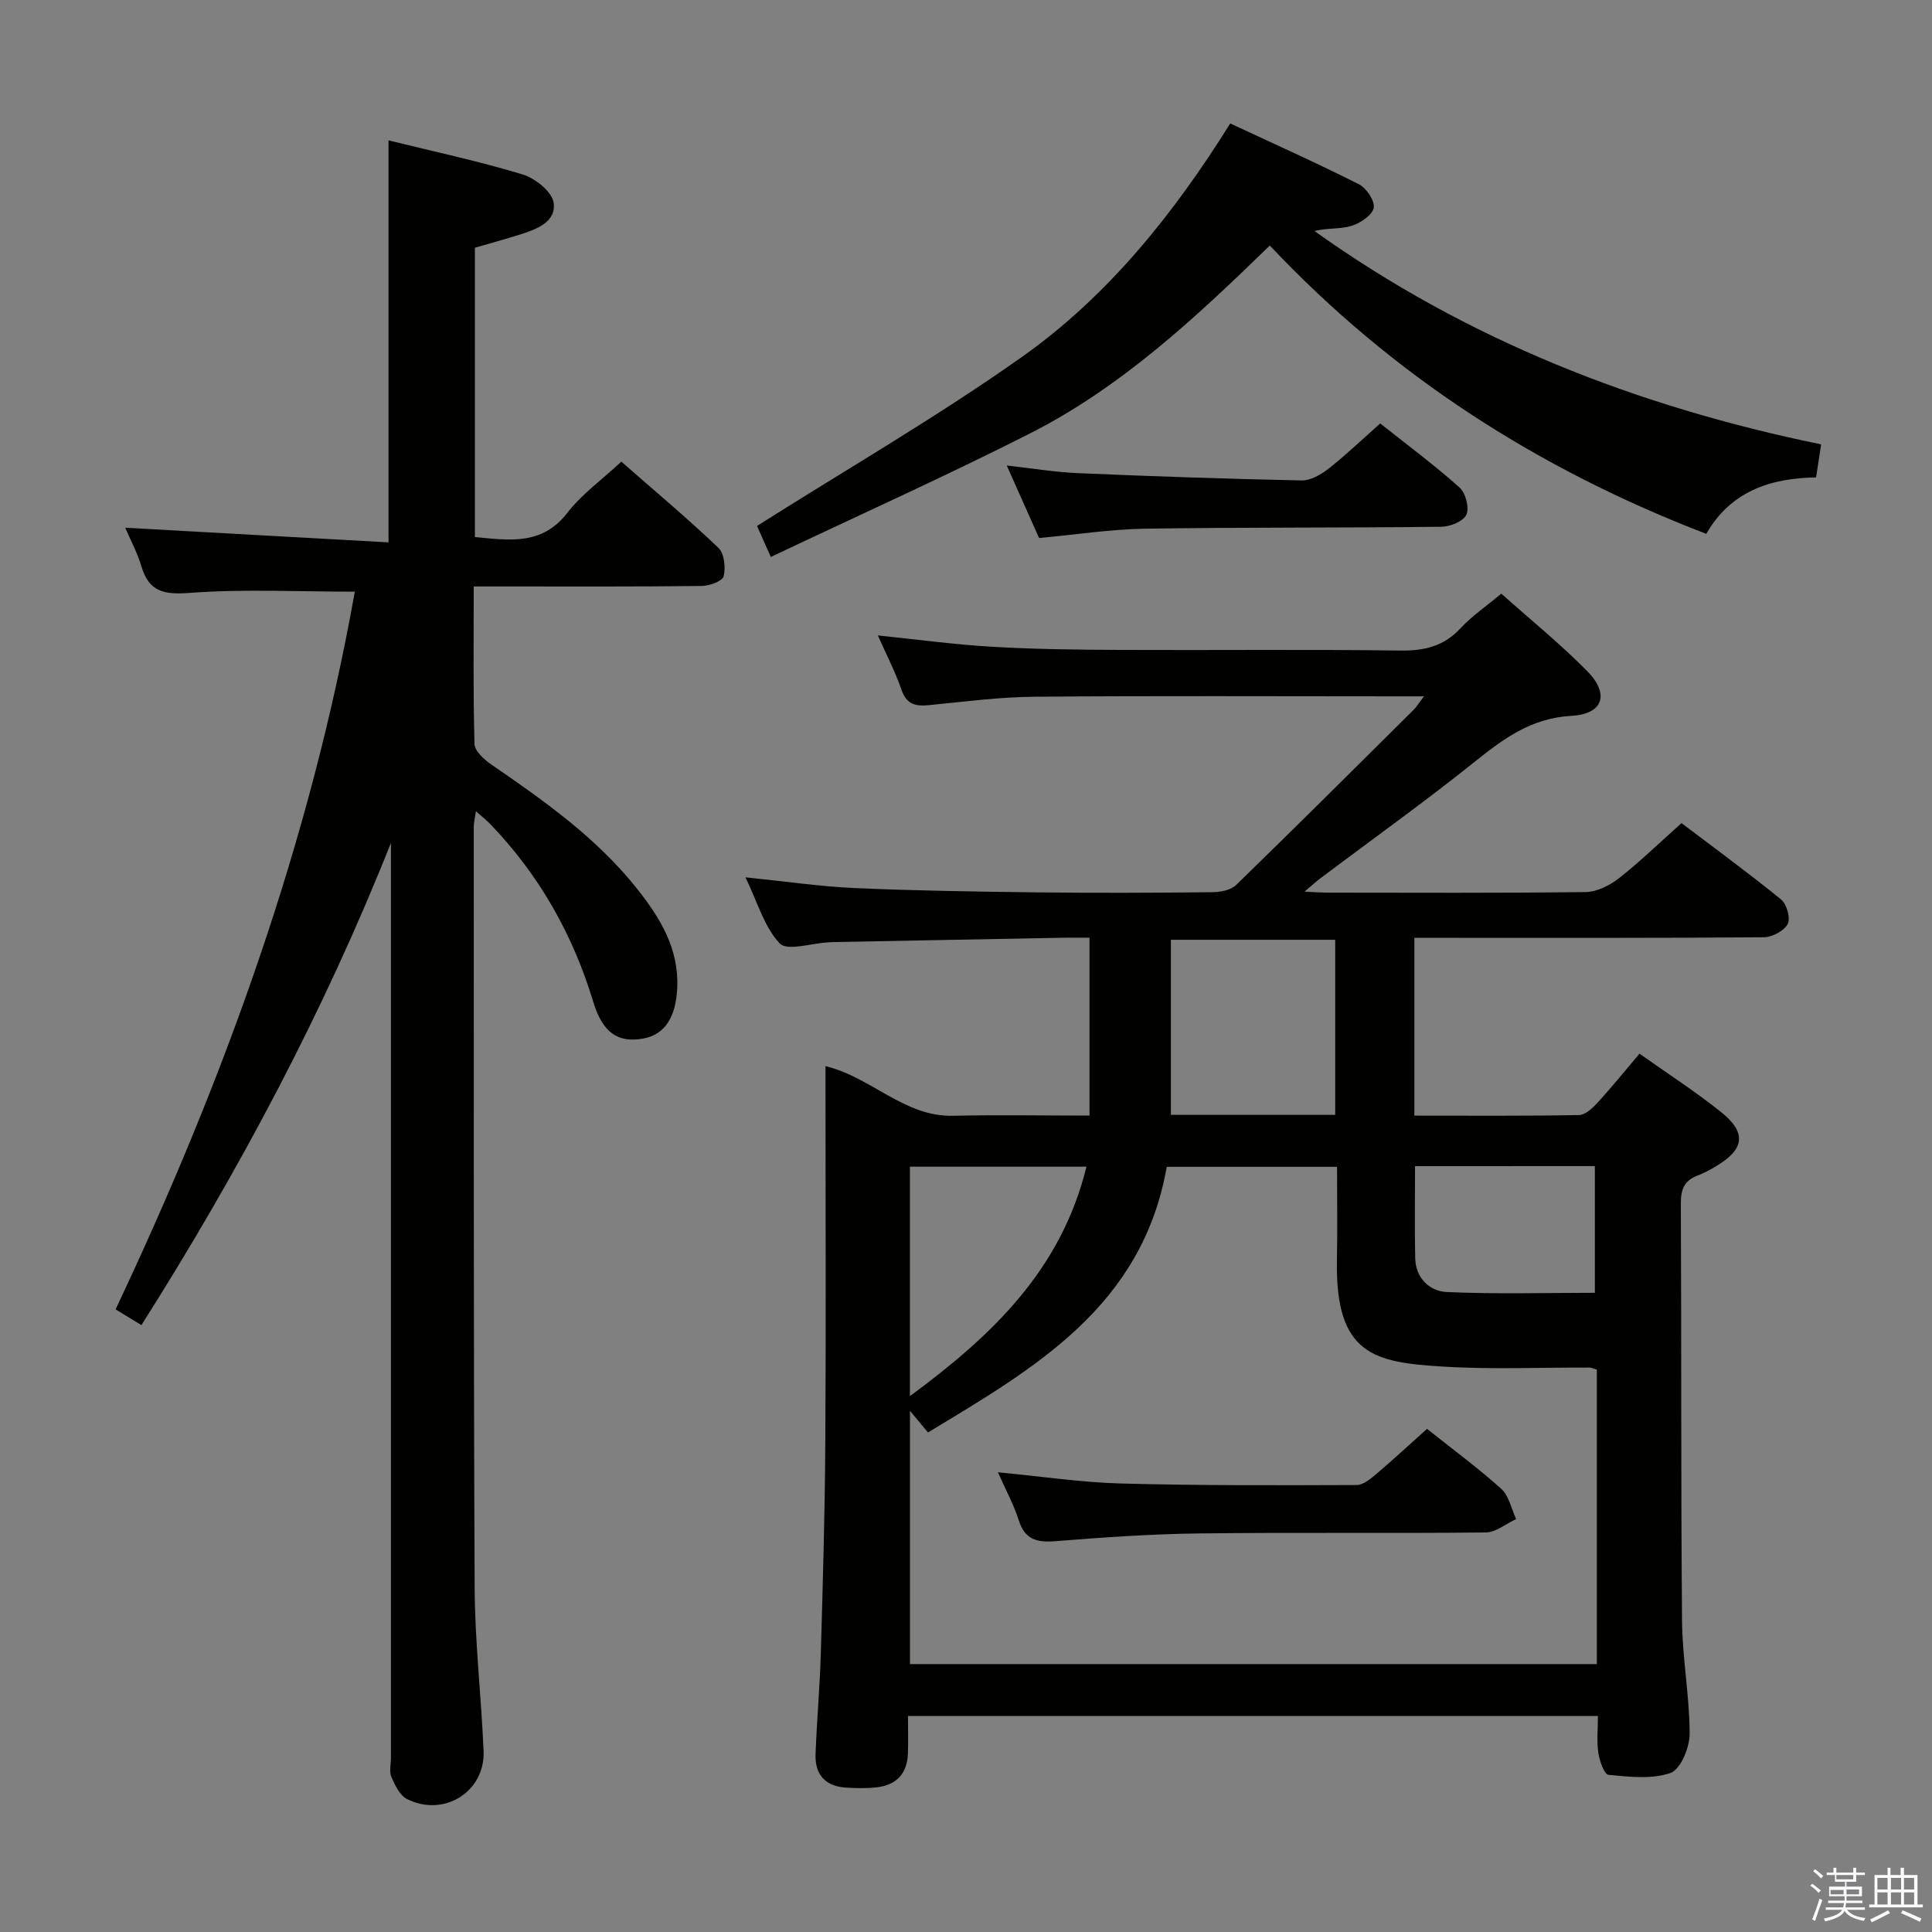 <svg enable-background="new 0 0 400 400" viewBox="0 0 400 400" xmlns="http://www.w3.org/2000/svg"><rect x="0" y="0" width="400" height="400" fill="#808080" stroke="none"/><path d="m374.8 390.4.4-.4c.7.5 1.3 1 1.8 1.4l-.5.5c-.5-.6-1.1-1.1-1.7-1.5zm1 7.3-.6-.3c.5-1.4 1.1-2.8 1.5-4.3.2.1.4.2.6.3-.5 1.3-1 2.8-1.5 4.3zm-.4-10.3.4-.4c.4.3 1 .8 1.7 1.4l-.5.5c-.4-.5-1-1-1.6-1.5zm2.5.3h1.7v-1h.6v1h3.5v-1h.6v1h1.8v.5h-1.8v1.4h-2v1h3.2v2h-3.2v.9h3.3v.5h-3.4c0 .3-.1.6-.1.9h4v.5h-3.7c.7.9 1.9 1.5 3.8 1.7-.1.2-.2.4-.3.6-2.1-.4-3.5-1.1-4-2.1-.4 1-1.8 1.7-4 2.2-.1-.2-.2-.4-.3-.6 2.1-.4 3.4-1 3.8-1.8h-3.4v-.5h3.6c.1-.3.1-.6.2-.9h-3.3v-.5h3.4c0-.3 0-.6 0-.9h-3.2v-2h3.3v-1h-2.1v-1.4h-1.7v-.5zm1.1 3.5v1h2.7c0-.3 0-.4 0-.4 0-.2 0-.2 0-.2 0-.1 0-.2 0-.3h-2.7zm1.2-3v.9h3.5v-.9zm4.7 3h-2.6v.6.4h2.6z" fill="#fbfafc"/><path d="m393.6 386.7h.6v1.5h2.8v6.1h1.1v.6h-11.1v-.6h1.1v-6.1h2.7v-1.5h.6v1.5h2.1v-1.5zm-2.7 8.8.4.6c-1.2.6-2.5 1.3-3.8 1.9-.1-.2-.2-.4-.3-.6 1.2-.6 2.5-1.2 3.7-1.9zm-2.2-6.7v2.4h2.1v-2.4zm0 3v2.5h2.1v-2.5zm2.8-3v2.4h2.1v-2.4zm0 3v2.5h2.1v-2.5zm6 6.1c-1.4-.7-2.7-1.3-3.9-1.8l.3-.6c1.5.6 2.7 1.2 3.9 1.7zm-1.2-9.1h-2.1v2.4h2.1zm-2.1 3v2.5h2.1v-2.5z" fill="#fbfafc"/><g fill="#010100"><path d="m294.82 144.17c-2.46 0-4.05 0-5.64 0-24.99 0-49.99-.13-74.98.08-7.29.06-14.57 1.03-21.85 1.74-2.77.27-4.65-.11-5.7-3.17-1.28-3.72-3.12-7.24-4.9-11.26 8.27.85 15.99 1.91 23.74 2.35 8.8.51 17.62.61 26.44.65 19.33.09 38.66-.13 57.98.13 4.99.07 9-.87 12.48-4.62 2.35-2.53 5.29-4.53 8.44-7.16 5.97 5.33 12.17 10.36 17.75 16 4.71 4.76 3.4 8.93-3.26 9.3-8.33.46-14.06 4.75-20.1 9.59-10.39 8.31-21.23 16.06-31.88 24.06-.86.65-1.65 1.39-3.25 2.75 2.23.1 3.48.2 4.73.2 17.83.01 35.66.11 53.48-.12 2.32-.03 4.97-1.37 6.87-2.85 4.32-3.38 8.27-7.23 12.97-11.42 6.24 4.73 13.57 10.09 20.61 15.8 1.17.95 2 3.9 1.38 5.08-.75 1.43-3.21 2.73-4.93 2.75-21.99.18-43.99.12-65.98.12-1.99 0-3.98 0-6.39 0v36.81c11.48 0 22.79.09 34.09-.12 1.32-.02 2.84-1.47 3.88-2.61 2.91-3.17 5.61-6.53 8.64-10.1 5.8 4.11 11.53 7.81 16.83 12.04 5.38 4.3 4.95 7.69-.86 11.19-1.27.77-2.6 1.5-3.99 2.02-2.75 1.04-3.43 2.93-3.42 5.78.14 28.82 0 57.65.25 86.47.07 7.79 1.57 15.57 1.57 23.35 0 2.81-1.88 7.34-3.96 8.07-3.88 1.37-8.56.79-12.85.39-.86-.08-1.85-2.89-2.09-4.54-.36-2.41-.09-4.91-.09-7.65-47.72 0-94.96 0-142.84 0 0 2.62.08 5.22-.02 7.82-.15 4.11-2.38 6.49-6.42 6.95-2.13.25-4.32.2-6.47.06-4.22-.28-6.38-2.73-6.23-6.88.26-6.98.89-13.95 1.09-20.93.42-14.47.84-28.95.93-43.43.15-24.16.04-48.32.04-72.48 0-1.8 0-3.6 0-5.65 9.54 2.31 16.28 10.51 26.39 10.28 9.3-.21 18.62-.04 28.27-.04 0-12.23 0-24.13 0-36.83-1.73 0-3.49-.03-5.24 0-15.97.3-31.95.61-47.92.91-.33.01-.66.04-1 .06-3.43.18-8.44 1.84-9.97.22-3.22-3.4-4.6-8.53-7.1-13.69 8.26.84 15.48 1.91 22.74 2.23 12.63.55 25.27.74 37.91.89 11.99.14 23.99.09 35.99-.04 1.67-.02 3.83-.41 4.94-1.49 12.3-11.94 24.45-24.05 36.62-36.14.66-.6 1.13-1.41 2.28-2.92zm35.79 139.4c-.86-.26-1.18-.43-1.49-.43-10.16-.04-20.36.42-30.49-.21-13.93-.87-22.2-2.33-21.83-21.94.12-6.44.02-12.88.02-19.41-12.22 0-23.76 0-35.26 0-5.08 28.95-27.39 41.68-49.43 54.99-1.41-1.7-2.51-3.01-3.73-4.48v52.44h142.21c0-20.53 0-40.64 0-60.96zm-54.17-52.75c0-12.45 0-24.35 0-36.25-11.62 0-22.84 0-34.02 0v36.25zm-51.5 10.73c-12.6 0-24.64 0-36.55 0v47.5c17-12.52 31.31-26.13 36.55-47.5zm68.03-.11c0 6.51-.1 12.77.03 19.02.09 4.17 2.98 6.88 6.55 7.04 10.2.46 20.43.16 30.65.16 0-8.99 0-17.56 0-26.23-12.63.01-24.88.01-37.23.01z"/><path d="m80.44 29.06c9.49 2.35 18.75 4.32 27.77 7.06 2.6.79 6.07 3.57 6.41 5.84.59 3.97-3.5 5.5-6.91 6.58-3.13.99-6.3 1.85-9.39 2.75v59.9c7.15.67 13.87 1.78 19.12-4.99 3.01-3.89 7.18-6.88 11.2-10.62 6.78 5.94 13.63 11.69 20.1 17.84 1.22 1.16 1.53 4.08 1.08 5.9-.25 1-2.93 1.98-4.52 2-13.66.16-27.33.1-40.99.1-1.95 0-3.9 0-6.23 0 0 11.32-.14 21.96.16 32.59.04 1.47 1.98 3.24 3.46 4.26 11 7.56 21.89 15.24 30.27 25.83 4.7 5.94 8.57 12.24 8.25 20.32-.25 6.1-2.52 9.78-7.05 10.6-5.22.95-8.4-1.18-10.35-7.62-4.22-13.95-11.19-26.25-21.29-36.76-.78-.81-1.68-1.52-3-2.69-.2 1.43-.44 2.33-.44 3.23.02 52.49-.06 104.97.18 157.46.05 11.29 1.37 22.57 1.85 33.86.36 8.45-8.2 13.83-15.87 9.96-1.48-.75-2.48-2.85-3.21-4.54-.49-1.12-.1-2.63-.1-3.96 0-61.32 0-122.64 0-183.96 0-1.83 0-3.66 0-5.48-13.87 34.88-31.37 67.8-51.66 99.83-1.84-1.12-3.47-2.11-5.35-3.26 22.6-47.81 40.33-96.94 49.53-148.59-11.7 0-22.99-.58-34.17.25-5.36.4-8.44-.2-10.03-5.54-.83-2.8-2.25-5.42-3.34-7.95 18.25 1.01 36.25 2.01 54.52 3.03 0-28.21 0-55.24 0-83.23z"/><path d="m262.9 50.83c-15.46 15.06-30.86 29.4-49.75 38.96-17.45 8.84-35.32 16.87-53.56 25.52-1.39-3.12-2.29-5.15-2.86-6.42 18.57-11.75 37.26-22.56 54.81-34.96 17.82-12.6 31.42-29.57 43.17-48.37 9.02 4.21 17.95 8.2 26.67 12.61 1.55.78 3.34 3.51 3.03 4.89-.35 1.55-2.79 3.15-4.63 3.71-2.31.71-4.94.39-7.63 1.06 31.52 22.53 66.77 36.35 104.9 44.17-.38 2.45-.69 4.53-1.05 6.84-9.59.14-17.77 2.98-22.73 11.69-34.65-13.31-64.92-32.67-90.37-59.7z"/><path d="m215.13 111.39c-2.15-4.81-4.22-9.48-6.69-15.01 5.4.6 10.05 1.38 14.73 1.58 15.42.66 30.85 1.19 46.29 1.51 1.87.04 4.05-1.21 5.62-2.45 3.63-2.86 6.98-6.07 10.68-9.35 5.62 4.46 11.22 8.62 16.4 13.24 1.27 1.13 2.08 4.18 1.45 5.63-.6 1.37-3.36 2.5-5.18 2.52-20.46.24-40.92.09-61.38.4-7.1.11-14.19 1.22-21.92 1.93z"/><path d="m295.45 295.83c5.33 4.25 10.57 8.09 15.37 12.42 1.6 1.45 2.09 4.14 3.08 6.26-2.1.97-4.19 2.75-6.3 2.77-19.79.21-39.58-.04-59.37.2-9.94.12-19.88.82-29.79 1.61-3.82.3-6.26-.36-7.52-4.34-1.03-3.24-2.69-6.27-4.31-9.93 8.98.85 17.18 2.09 25.41 2.32 16.28.44 32.57.38 48.85.32 1.4 0 2.95-1.33 4.16-2.35 3.42-2.9 6.7-5.96 10.42-9.28z"/></g></svg>
